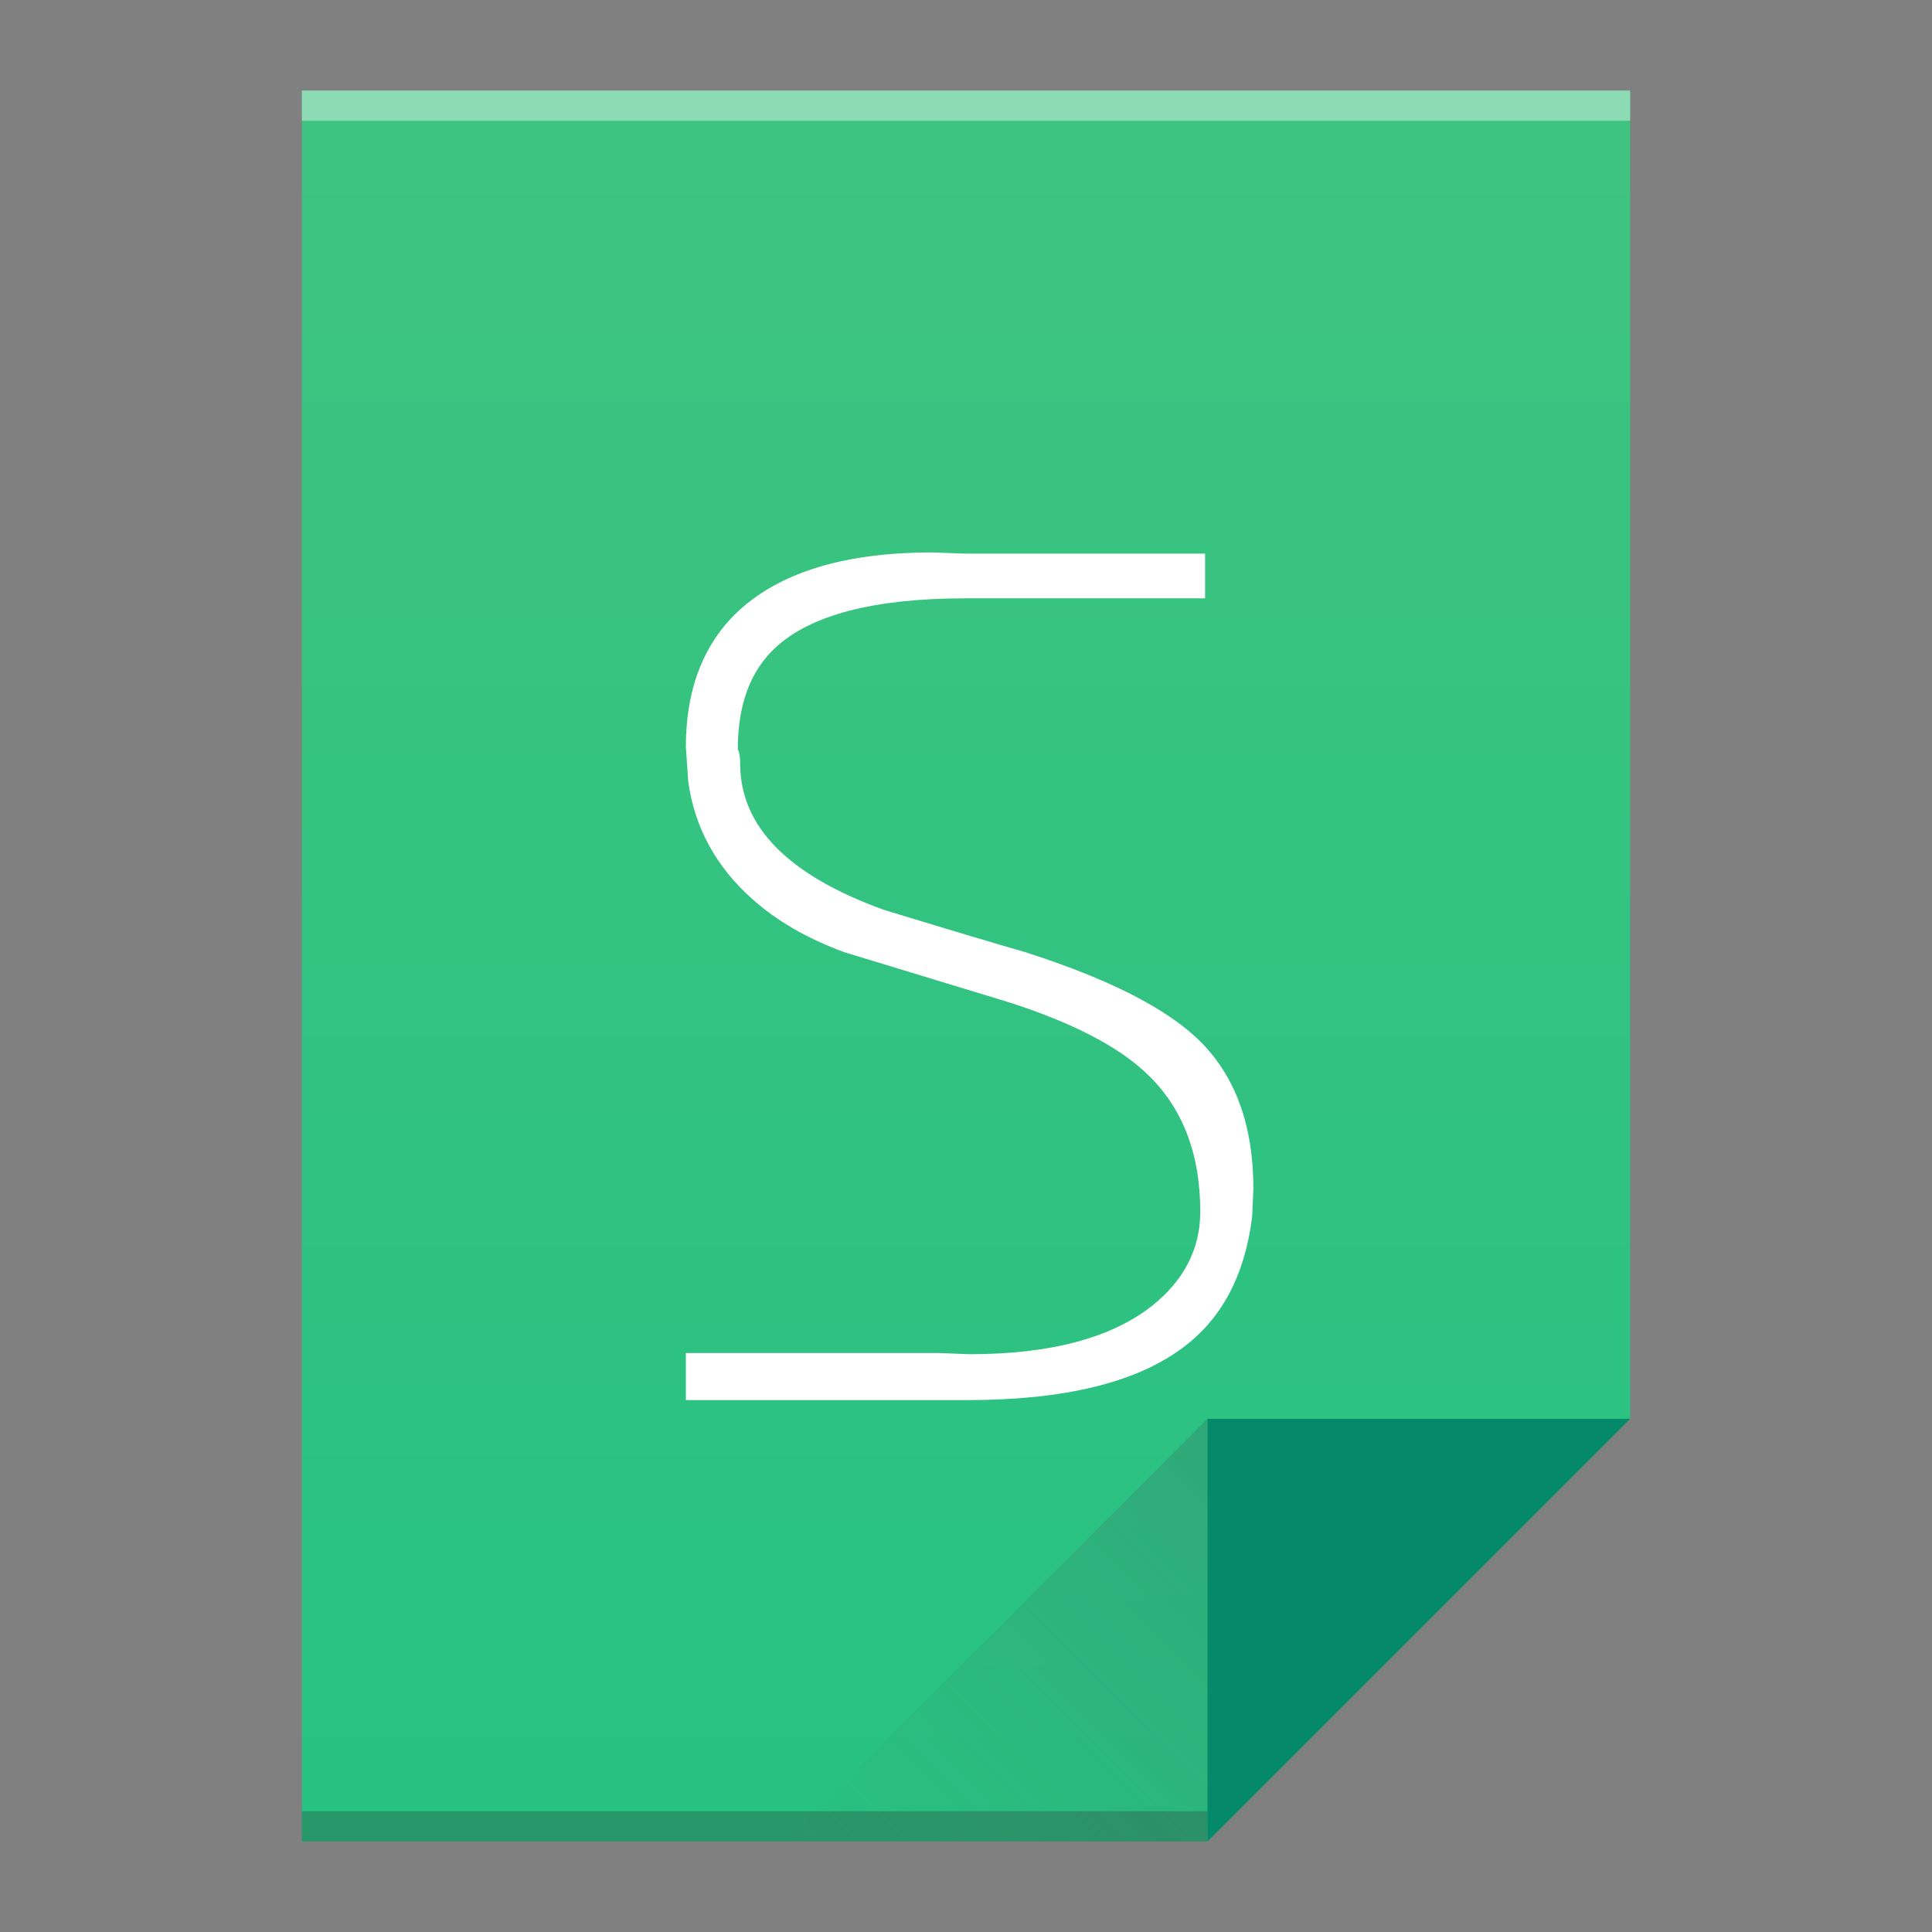 <?xml version="1.0" encoding="UTF-8" standalone="no"?>
<svg
   xmlns:dc="http://purl.org/dc/elements/1.1/"
   xmlns:cc="http://creativecommons.org/ns#"
   xmlns:rdf="http://www.w3.org/1999/02/22-rdf-syntax-ns#"
   xmlns:svg="http://www.w3.org/2000/svg"
   xmlns="http://www.w3.org/2000/svg"
   xmlns:xlink="http://www.w3.org/1999/xlink"
   xmlns:sodipodi="http://sodipodi.sourceforge.net/DTD/sodipodi-0.dtd"
   xmlns:inkscape="http://www.inkscape.org/namespaces/inkscape"
   viewBox="0 0 64 64"
   id="svg2"
   version="1.1"
   inkscape:version="0.48.5 r10040"
   sodipodi:docname="application-wps-office.ett.svg"
   width="64"
   height="64">
  <rect x="0" y="0" width="64" height="64" fill="#808080" stroke="none"/>
  <sodipodi:namedview
     pagecolor="#ffffff"
     bordercolor="#666666"
     borderopacity="1"
     objecttolerance="10"
     gridtolerance="10"
     guidetolerance="10"
     inkscape:pageopacity="0"
     inkscape:pageshadow="2"
     inkscape:window-width="1366"
     inkscape:window-height="744"
     id="namedview82"
     showgrid="true"
     inkscape:showpageshadow="false"
     inkscape:zoom="5.6568542"
     inkscape:cx="9.5748924"
     inkscape:cy="25.498039"
     inkscape:window-x="0"
     inkscape:window-y="24"
     inkscape:window-maximized="1"
     inkscape:current-layer="svg2"
     showguides="true">
    <inkscape:grid
       type="xygrid"
       id="grid3413" />
    <sodipodi:guide
       position="0,64"
       orientation="64,0"
       id="guide3482" />
    <sodipodi:guide
       position="0,0"
       orientation="0,64"
       id="guide3484" />
    <sodipodi:guide
       position="64,0"
       orientation="-64,0"
       id="guide3486" />
    <sodipodi:guide
       position="64,64"
       orientation="0,-64"
       id="guide3488" />
    <sodipodi:guide
       position="10,61"
       orientation="58,0"
       id="guide3492" />
    <sodipodi:guide
       position="10,3"
       orientation="0,44"
       id="guide3494" />
    <sodipodi:guide
       position="54,3"
       orientation="-58,0"
       id="guide3496" />
    <sodipodi:guide
       position="54,61"
       orientation="0,-44"
       id="guide3498" />
    <sodipodi:guide
       position="54,47"
       orientation="-14,0"
       id="guide4310" />
    <sodipodi:guide
       position="54,61"
       orientation="0,-14"
       id="guide4312" />
    <sodipodi:guide
       position="21,43"
       orientation="22,0"
       id="guide4250" />
    <sodipodi:guide
       position="21,21"
       orientation="0,22"
       id="guide4252" />
    <sodipodi:guide
       position="43,21"
       orientation="-22,0"
       id="guide4254" />
    <sodipodi:guide
       position="43,43"
       orientation="0,-22"
       id="guide4256" />
  </sodipodi:namedview>
  <defs
     id="defs4">
    <linearGradient
       inkscape:collect="always"
       xlink:href="#linearGradient4300-1"
       id="linearGradient4306"
       x1="32"
       y1="61"
       x2="32"
       y2="3"
       gradientUnits="userSpaceOnUse" />
    <linearGradient
       gradientTransform="matrix(1,0,0,-1,-14,78)"
       inkscape:collect="always"
       xlink:href="#linearGradient4410"
       id="linearGradient4427"
       x1="54"
       y1="31"
       x2="40"
       y2="17"
       gradientUnits="userSpaceOnUse" />
    <linearGradient
       inkscape:collect="always"
       id="linearGradient4410">
      <stop
         style="stop-color:#383e51;stop-opacity:1"
         offset="0"
         id="stop4412" />
      <stop
         style="stop-color:#655c6f;stop-opacity:0"
         offset="1"
         id="stop4414" />
    </linearGradient>
    <linearGradient
       inkscape:collect="always"
       xlink:href="#linearGradient4351-4"
       id="linearGradient4357"
       x1="47"
       y1="61"
       x2="47"
       y2="47"
       gradientUnits="userSpaceOnUse" />
    <linearGradient
       id="linearGradient4351-4"
       inkscape:collect="always">
      <stop
         id="stop4353-8"
         offset="0"
         style="stop-color:#04896a;stop-opacity:1" />
      <stop
         id="stop4355-4"
         offset="1"
         style="stop-color:#04896a;stop-opacity:1" />
    </linearGradient>
    <linearGradient
       id="linearGradient4300-1"
       inkscape:collect="always">
      <stop
         id="stop4302-3"
         offset="0"
         style="stop-color:#26c281;stop-opacity:1" />
      <stop
         id="stop4304-0"
         offset="1"
         style="stop-color:#3fc380;stop-opacity:1" />
    </linearGradient>
    <linearGradient
       inkscape:collect="always"
       xlink:href="#linearGradient4451"
       id="linearGradient4201"
       gradientUnits="userSpaceOnUse"
       x1="24.116"
       y1="1021.699"
       x2="24.116"
       y2="996.342"
       gradientTransform="matrix(1.183,0,0,1.183,-2.41,-1169.798)" />
    <linearGradient
       id="linearGradient4451">
      <stop
         style="stop-color:#befacf;stop-opacity:1"
         offset="0"
         id="stop4453" />
      <stop
         style="stop-color:#f6fef9;stop-opacity:1"
         offset="1"
         id="stop4455" />
    </linearGradient>
    <linearGradient
       y2="996.342"
       x2="24.116"
       y1="1021.699"
       x1="24.116"
       gradientTransform="matrix(1.183,0,0,1.183,4.862,-1161.628)"
       gradientUnits="userSpaceOnUse"
       id="linearGradient3050"
       xlink:href="#linearGradient4451"
       inkscape:collect="always" />
  </defs>
  <path
     style="fill:url(#linearGradient4306);fill-opacity:1.0;stroke:none"
     d="M 10 3 L 10 61 L 40 61 L 54 47 L 54 17 L 54 3 L 40 3 L 10 3 z "
     id="rect3500" />
  <rect
     style="opacity:1;fill:#2e3132;fill-opacity:0.294;stroke:none"
     id="rect4169"
     width="30"
     height="1"
     x="10"
     y="60" />
  <rect
     style="opacity:1;fill:#ffffff;fill-opacity:0.41;stroke:none"
     id="rect4236"
     width="44"
     height="1"
     x="10"
     y="3" />
  <path
     style="fill:url(#linearGradient4357);fill-opacity:1.0;fill-rule:evenodd;stroke:none;stroke-width:1px;stroke-linecap:butt;stroke-linejoin:miter;stroke-opacity:1"
     d="M 54,47 40,61 40,47 Z"
     id="path4314"
     inkscape:connector-curvature="0" />
  <path
     inkscape:connector-curvature="0"
     id="path4320"
     d="M 26,61 40,47 40,61 Z"
     style="opacity:0.2;fill:url(#linearGradient4427);fill-opacity:1;fill-rule:evenodd;stroke:none;stroke-width:1px;stroke-linecap:butt;stroke-linejoin:miter;stroke-opacity:1" />
  <g
     style="font-size:40px;font-style:normal;font-variant:normal;font-weight:normal;font-stretch:normal;line-height:125%;letter-spacing:0px;word-spacing:0px;fill:#ffffff;fill-opacity:1;stroke:none;font-family:BahamasLight;-inkscape-font-specification:BahamasLight"
     id="text3019">
    <path
       d="m 39.92,18.34 0,1.48 -7.92,0 c -3.04,2.6e-5 -5.147,0.547 -6.32,1.64 -0.827,0.773 -1.24,1.893 -1.24,3.36 0.053,0.107 0.08,0.267 0.08,0.48 -4e-6,2.08 1.587,3.693 4.76,4.84 2.187,0.667 3.747,1.133 4.68,1.4 2.747,0.88 4.667,1.853 5.76,2.92 1.2,1.173 1.8,2.813 1.8,4.92 l -0.04,0.92 c -0.24,1.947 -1.013,3.4 -2.32,4.36 -1.547,1.147 -3.92,1.72 -7.12,1.72 l -0.96,0 -8.36,0 0,-1.56 8.36,0 1.04,0.04 c 2.667,10e-7 4.68,-0.533 6.04,-1.6 1.067,-0.853 1.6,-1.893 1.6,-3.12 -1.9e-5,-1.947 -0.6,-3.48 -1.8,-4.6 -0.933,-0.88 -2.427,-1.653 -4.48,-2.32 -1.84,-0.56 -3.68,-1.12 -5.52,-1.68 -1.227,-0.453 -2.24,-1.04 -3.04,-1.76 -1.2,-1.067 -1.907,-2.36 -2.12,-3.88 l -0.08,-1.16 c -2e-6,-1.76 0.493,-3.173 1.48,-4.24 1.387,-1.467 3.613,-2.2 6.68,-2.2 l 1.12,0.04 7.92,0"
       style=""
       id="path3021" />
  </g>
</svg>
